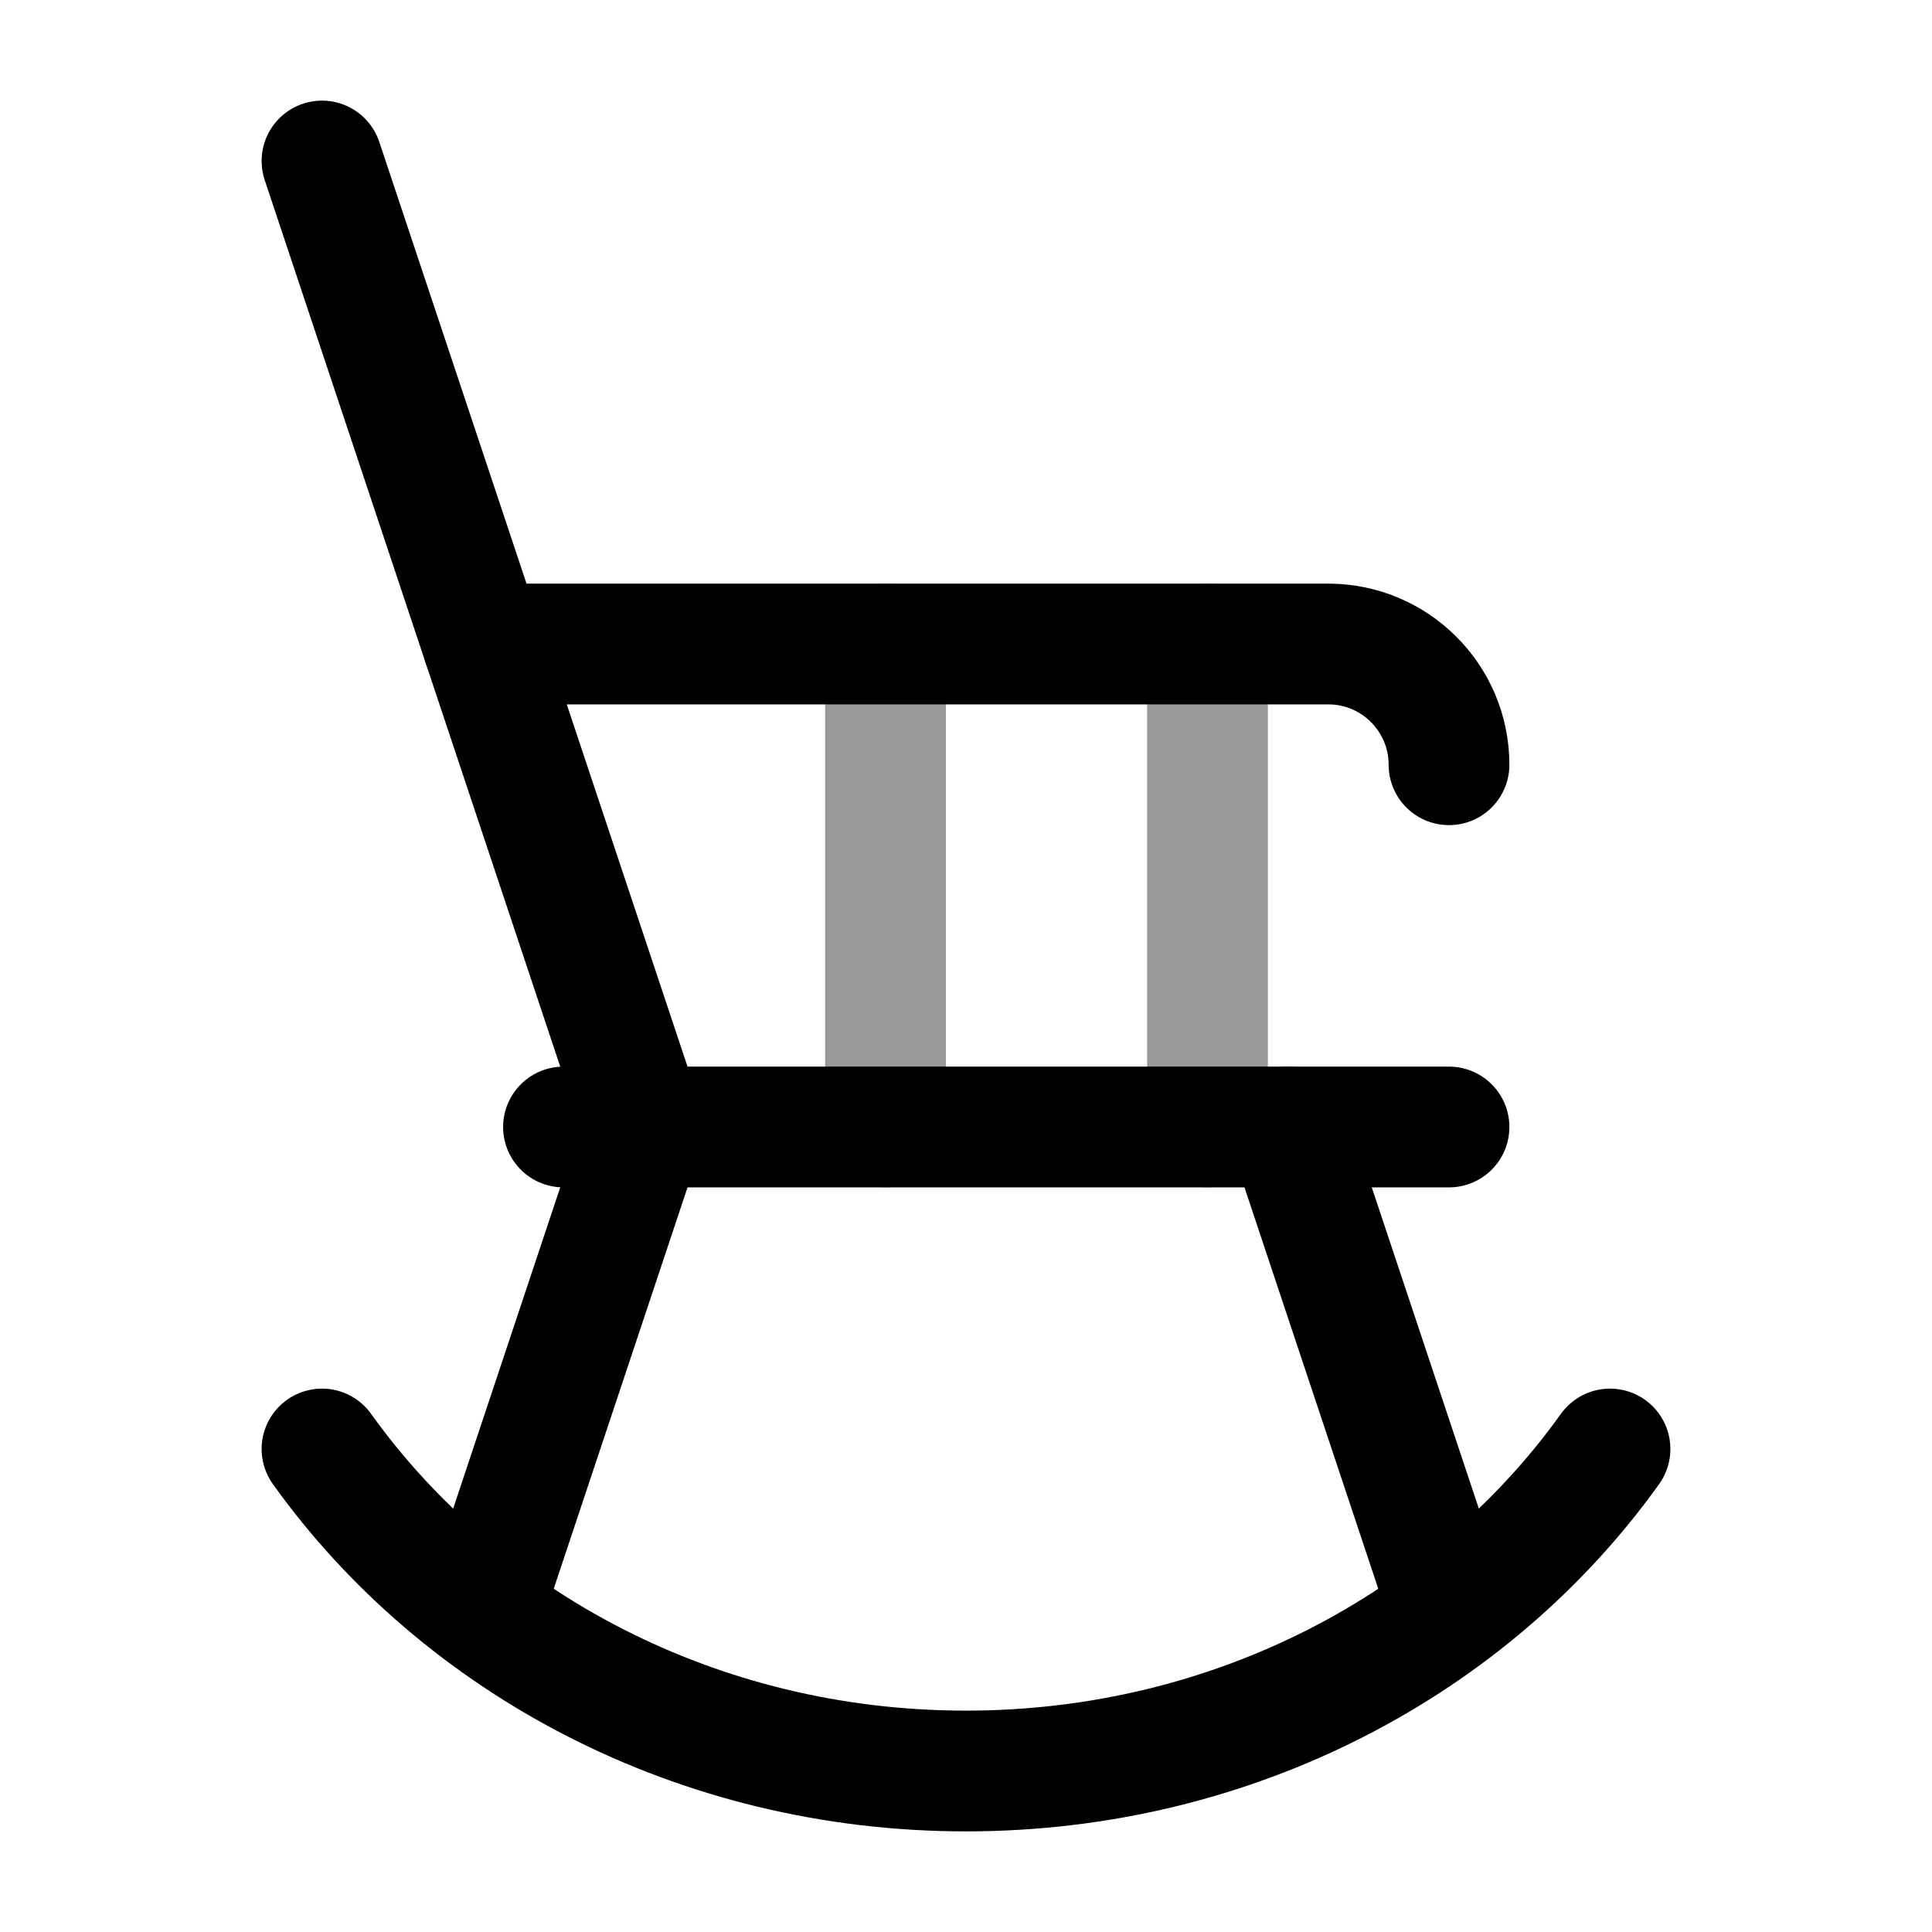 <svg width="24" height="24" viewBox="0 0 24 24" fill="none" xmlns="http://www.w3.org/2000/svg">
<path opacity="0.4" d="M11 8V14M15 8V14" stroke="currentColor" stroke-width="1.5" stroke-linecap="round" stroke-linejoin="round"/>
<path d="M7 14L18 14" stroke="currentColor" stroke-width="1.5" stroke-linecap="round" stroke-linejoin="round"/>
<path d="M16 14L18 20" stroke="currentColor" stroke-width="1.5" stroke-linecap="round" stroke-linejoin="round"/>
<path d="M4 2L8 14L6 20" stroke="currentColor" stroke-width="1.5" stroke-linecap="round" stroke-linejoin="round"/>
<path d="M6 8H16.5C17.328 8 18 8.672 18 9.5" stroke="currentColor" stroke-width="1.5" stroke-linecap="round" stroke-linejoin="round"/>
<path d="M4 18C5.726 20.412 8.665 22 12 22C15.335 22 18.274 20.412 20 18" stroke="currentColor" stroke-width="1.5" stroke-linecap="round" stroke-linejoin="round"/>
</svg>
